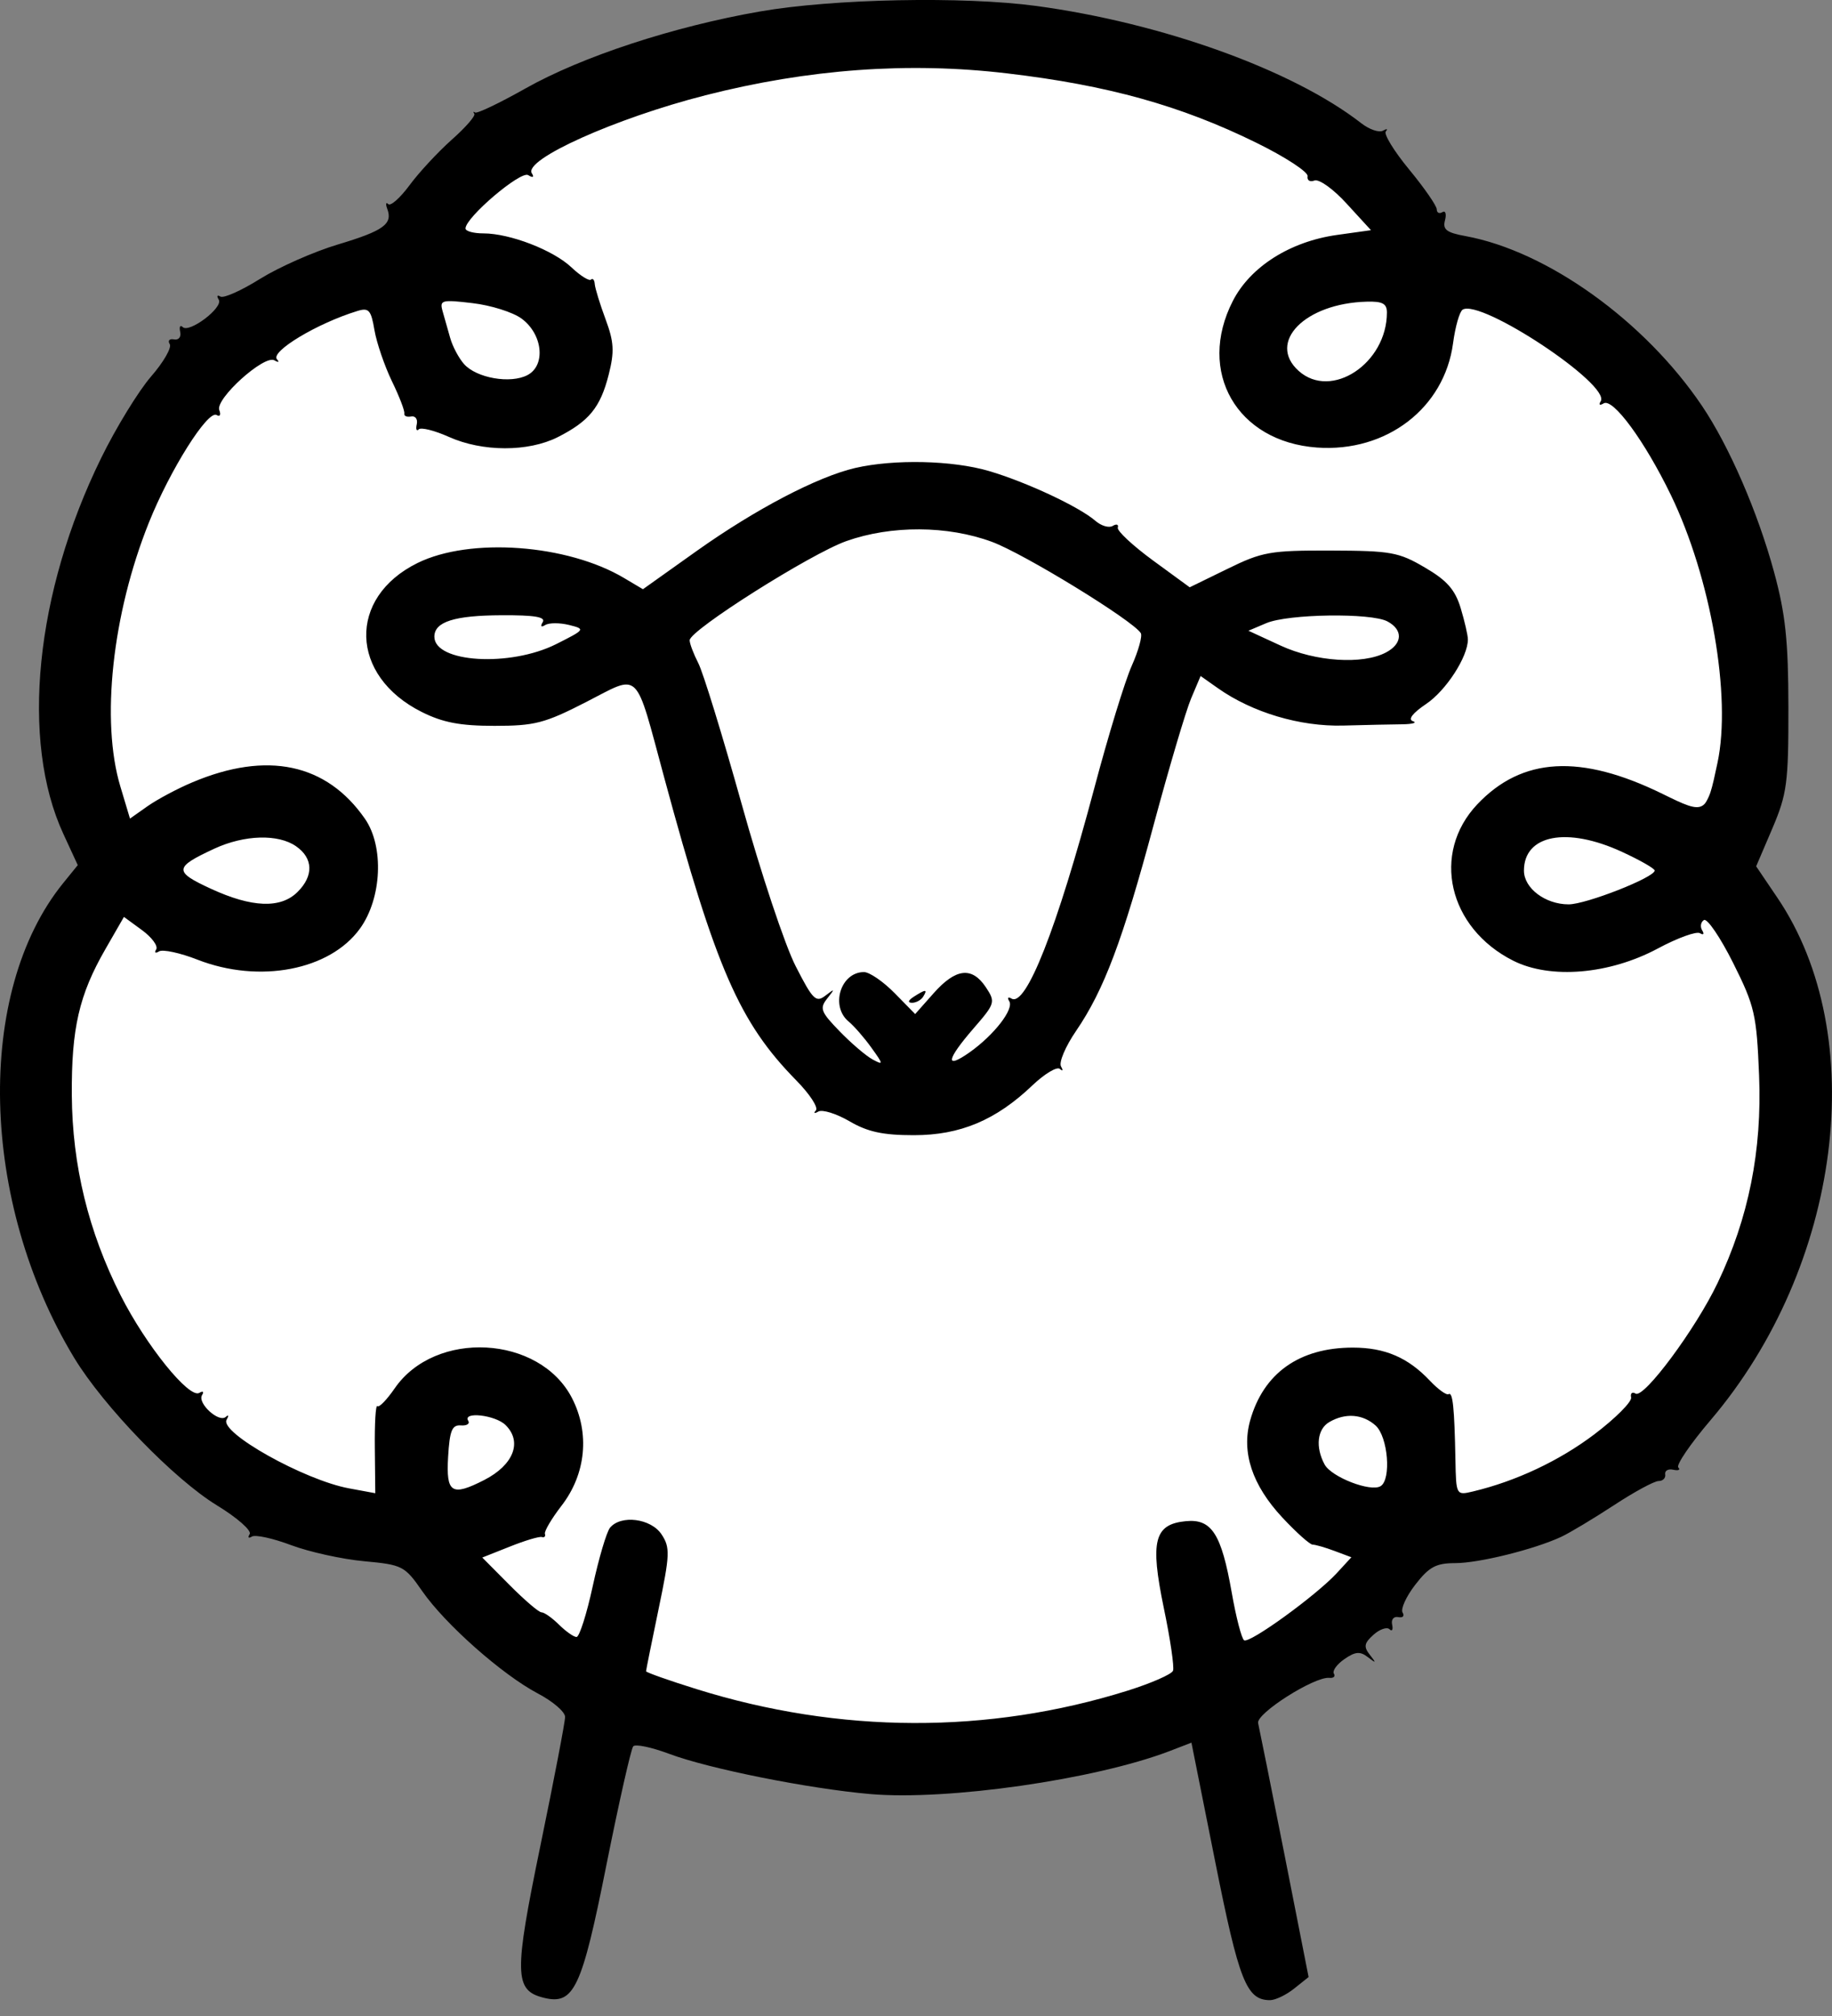 <svg width="20" height="22" viewBox="0 0 20 22" fill="none" xmlns="http://www.w3.org/2000/svg">
<rect x="0" y="0" width="20" height="22" fill="#808080" stroke="none"/>
<path d="M4.5 3L5.5 1.5L8 0.5H10H12L14 1.5L15 2.5L16 3L17.5 3.5L19 6V8L18.5 9L19 10L19.5 11L19 14L17.5 16L16.5 16.5H15V17.5L13 18.5L12 19H9.5L6.5 18.5L5 17L4.5 16.5H3.5L2 15.5L0.5 13.5V12L1 10L1.5 9.5L1 8.5L1.5 5L3 3.5L4.5 3Z" fill="white"/>
<path fill-rule="evenodd" clip-rule="evenodd" d="M8.298 0.125C7.354 0.289 6.354 0.617 5.737 0.965C5.455 1.124 5.208 1.242 5.187 1.228C5.167 1.214 5.163 1.22 5.178 1.242C5.194 1.263 5.082 1.392 4.929 1.527C4.777 1.663 4.57 1.886 4.469 2.024C4.367 2.161 4.264 2.253 4.238 2.227C4.213 2.202 4.208 2.226 4.228 2.28C4.29 2.445 4.186 2.519 3.689 2.668C3.427 2.746 3.046 2.915 2.841 3.042C2.637 3.17 2.441 3.258 2.406 3.236C2.371 3.215 2.363 3.23 2.388 3.27C2.441 3.355 2.065 3.64 1.994 3.569C1.967 3.542 1.955 3.566 1.967 3.621C1.98 3.677 1.95 3.714 1.9 3.704C1.85 3.694 1.829 3.717 1.853 3.755C1.877 3.793 1.785 3.953 1.649 4.109C1.513 4.266 1.267 4.666 1.104 4.999C0.384 6.466 0.221 8.083 0.692 9.101L0.849 9.441L0.689 9.638C-0.275 10.829 -0.221 13.115 0.81 14.818C1.133 15.35 1.899 16.141 2.369 16.428C2.589 16.562 2.749 16.703 2.726 16.741C2.702 16.779 2.713 16.791 2.75 16.768C2.788 16.745 2.98 16.787 3.179 16.862C3.377 16.936 3.735 17.015 3.974 17.037C4.394 17.076 4.418 17.088 4.609 17.363C4.861 17.726 5.484 18.276 5.871 18.48C6.035 18.566 6.17 18.681 6.169 18.737C6.169 18.792 6.048 19.422 5.901 20.135C5.61 21.544 5.613 21.721 5.936 21.801C6.266 21.883 6.351 21.703 6.621 20.348C6.758 19.665 6.889 19.084 6.913 19.057C6.937 19.03 7.113 19.067 7.305 19.139C7.74 19.302 8.827 19.519 9.5 19.578C10.344 19.651 11.952 19.42 12.766 19.11L13.007 19.017L13.267 20.319C13.527 21.621 13.608 21.827 13.865 21.827C13.923 21.827 14.042 21.77 14.128 21.701L14.286 21.575L14.023 20.24C13.878 19.506 13.748 18.86 13.735 18.804C13.71 18.7 14.349 18.294 14.512 18.31C14.558 18.315 14.581 18.294 14.562 18.264C14.543 18.233 14.595 18.162 14.677 18.105C14.796 18.023 14.848 18.018 14.933 18.084C15.024 18.154 15.027 18.151 14.955 18.059C14.885 17.971 14.892 17.931 14.994 17.84C15.062 17.779 15.141 17.752 15.169 17.779C15.197 17.807 15.21 17.785 15.198 17.729C15.185 17.674 15.215 17.637 15.265 17.647C15.315 17.657 15.336 17.635 15.312 17.597C15.289 17.559 15.351 17.422 15.451 17.293C15.601 17.099 15.677 17.058 15.885 17.058C16.146 17.058 16.749 16.908 17.044 16.771C17.138 16.727 17.396 16.572 17.618 16.427C17.84 16.281 18.06 16.162 18.107 16.162C18.154 16.162 18.186 16.129 18.179 16.089C18.172 16.049 18.212 16.026 18.268 16.039C18.324 16.051 18.348 16.04 18.322 16.014C18.296 15.988 18.454 15.756 18.674 15.498C20.104 13.818 20.425 11.302 19.402 9.794L19.172 9.454L19.349 9.04C19.509 8.663 19.525 8.546 19.524 7.719C19.523 6.989 19.492 6.701 19.367 6.241C19.189 5.587 18.876 4.866 18.58 4.428C17.956 3.504 16.895 2.742 16.002 2.577C15.791 2.539 15.748 2.505 15.775 2.404C15.793 2.334 15.78 2.295 15.747 2.315C15.713 2.336 15.685 2.322 15.685 2.284C15.685 2.247 15.55 2.051 15.384 1.85C15.218 1.649 15.104 1.462 15.129 1.434C15.154 1.406 15.141 1.402 15.098 1.426C15.056 1.45 14.948 1.413 14.86 1.344C14.114 0.764 12.689 0.251 11.313 0.065C10.517 -0.042 9.096 -0.014 8.298 0.125ZM10.997 0.801C12.093 0.93 12.89 1.152 13.714 1.557C14.032 1.713 14.284 1.878 14.275 1.923C14.267 1.968 14.3 1.989 14.35 1.97C14.4 1.951 14.558 2.064 14.703 2.224L14.967 2.512L14.595 2.564C14.083 2.636 13.65 2.911 13.459 3.284C13.063 4.057 13.502 4.821 14.378 4.884C15.136 4.938 15.768 4.454 15.863 3.746C15.887 3.565 15.934 3.4 15.968 3.379C16.167 3.258 17.587 4.199 17.475 4.379C17.45 4.418 17.464 4.428 17.507 4.402C17.608 4.34 17.955 4.812 18.241 5.402C18.677 6.302 18.904 7.601 18.75 8.324C18.63 8.892 18.623 8.896 18.151 8.664C17.255 8.225 16.616 8.261 16.127 8.778C15.623 9.312 15.81 10.126 16.52 10.484C16.926 10.688 17.569 10.634 18.098 10.351C18.314 10.235 18.521 10.16 18.559 10.184C18.597 10.207 18.608 10.193 18.583 10.153C18.558 10.113 18.567 10.062 18.602 10.04C18.638 10.019 18.781 10.23 18.921 10.509C19.157 10.981 19.177 11.071 19.204 11.737C19.237 12.556 19.09 13.292 18.751 14.001C18.512 14.502 17.947 15.263 17.856 15.208C17.819 15.185 17.797 15.204 17.807 15.25C17.817 15.296 17.637 15.477 17.406 15.652C17.022 15.942 16.55 16.164 16.08 16.276C15.898 16.319 15.896 16.317 15.889 15.932C15.878 15.359 15.86 15.186 15.814 15.214C15.791 15.228 15.7 15.162 15.61 15.067C15.371 14.814 15.119 14.706 14.769 14.706C14.185 14.706 13.793 14.985 13.648 15.501C13.551 15.849 13.67 16.207 13.999 16.56C14.151 16.723 14.3 16.856 14.33 16.856C14.36 16.856 14.468 16.887 14.569 16.925L14.753 16.994L14.591 17.17C14.364 17.414 13.643 17.937 13.582 17.9C13.555 17.883 13.494 17.649 13.447 17.38C13.334 16.738 13.228 16.573 12.947 16.6C12.6 16.633 12.554 16.816 12.705 17.546C12.776 17.885 12.821 18.194 12.806 18.232C12.791 18.271 12.569 18.368 12.312 18.449C10.79 18.926 9.166 18.921 7.602 18.432C7.3 18.338 7.053 18.25 7.053 18.238C7.053 18.225 7.115 17.919 7.19 17.558C7.314 16.963 7.317 16.887 7.222 16.744C7.107 16.57 6.779 16.528 6.66 16.671C6.622 16.717 6.537 17.005 6.471 17.309C6.405 17.614 6.325 17.864 6.294 17.864C6.263 17.864 6.177 17.803 6.102 17.729C6.027 17.655 5.942 17.595 5.912 17.595C5.882 17.595 5.725 17.46 5.562 17.296L5.265 16.997L5.565 16.878C5.729 16.812 5.887 16.765 5.915 16.773C5.943 16.782 5.958 16.766 5.949 16.738C5.94 16.711 6.021 16.573 6.129 16.433C6.398 16.086 6.441 15.638 6.244 15.256C5.89 14.57 4.75 14.508 4.308 15.152C4.222 15.276 4.138 15.363 4.12 15.345C4.101 15.326 4.089 15.533 4.092 15.803L4.097 16.295L3.81 16.242C3.32 16.151 2.393 15.632 2.474 15.493C2.5 15.448 2.496 15.434 2.465 15.462C2.39 15.53 2.151 15.311 2.206 15.224C2.229 15.187 2.216 15.176 2.176 15.2C2.066 15.267 1.593 14.681 1.317 14.136C0.966 13.442 0.789 12.719 0.784 11.952C0.779 11.223 0.863 10.857 1.151 10.357L1.353 10.006L1.55 10.15C1.658 10.229 1.728 10.324 1.705 10.361C1.682 10.397 1.696 10.407 1.737 10.382C1.777 10.358 1.966 10.398 2.157 10.473C2.832 10.736 3.602 10.588 3.93 10.133C4.169 9.802 4.194 9.237 3.984 8.935C3.565 8.331 2.915 8.193 2.101 8.537C1.938 8.605 1.718 8.723 1.612 8.797L1.419 8.933L1.314 8.583C1.099 7.869 1.225 6.702 1.625 5.704C1.856 5.127 2.27 4.471 2.365 4.529C2.401 4.551 2.414 4.527 2.394 4.475C2.347 4.354 2.884 3.869 2.995 3.932C3.04 3.958 3.053 3.953 3.024 3.921C2.948 3.838 3.462 3.528 3.901 3.394C4.026 3.355 4.051 3.383 4.088 3.603C4.112 3.742 4.198 3.993 4.278 4.159C4.359 4.325 4.42 4.484 4.414 4.512C4.408 4.539 4.441 4.554 4.488 4.545C4.534 4.536 4.562 4.574 4.55 4.629C4.537 4.685 4.548 4.71 4.572 4.685C4.597 4.661 4.745 4.698 4.901 4.768C5.267 4.932 5.765 4.933 6.088 4.771C6.431 4.597 6.554 4.447 6.645 4.089C6.709 3.836 6.703 3.732 6.611 3.484C6.55 3.32 6.497 3.147 6.493 3.101C6.49 3.055 6.471 3.032 6.452 3.051C6.433 3.07 6.338 3.011 6.241 2.92C6.042 2.73 5.567 2.547 5.278 2.547C5.17 2.547 5.082 2.523 5.082 2.493C5.082 2.373 5.684 1.861 5.766 1.911C5.818 1.943 5.834 1.935 5.806 1.891C5.713 1.742 6.714 1.292 7.7 1.04C8.826 0.753 9.919 0.673 10.997 0.801ZM5.693 3.476C5.925 3.646 5.961 3.986 5.759 4.093C5.574 4.191 5.202 4.126 5.066 3.973C5.009 3.909 4.941 3.781 4.915 3.689C4.889 3.596 4.851 3.463 4.831 3.393C4.798 3.275 4.823 3.268 5.158 3.308C5.358 3.331 5.599 3.407 5.693 3.476ZM15.141 3.41C15.141 3.965 14.535 4.367 14.178 4.048C13.829 3.735 14.246 3.31 14.92 3.292C15.092 3.287 15.141 3.313 15.141 3.41ZM9.336 5.107C8.923 5.203 8.247 5.557 7.605 6.013L7.019 6.43L6.815 6.309C6.195 5.939 5.131 5.861 4.558 6.144C3.792 6.521 3.816 7.376 4.605 7.77C4.835 7.885 5.024 7.921 5.399 7.921C5.837 7.921 5.946 7.893 6.397 7.662C6.999 7.354 6.925 7.282 7.253 8.492C7.816 10.572 8.072 11.157 8.691 11.788C8.839 11.938 8.936 12.086 8.907 12.118C8.878 12.149 8.89 12.155 8.934 12.13C8.978 12.105 9.131 12.153 9.274 12.236C9.472 12.352 9.639 12.388 9.976 12.388C10.482 12.388 10.872 12.225 11.271 11.844C11.405 11.717 11.54 11.636 11.571 11.665C11.603 11.693 11.608 11.681 11.583 11.637C11.558 11.594 11.631 11.42 11.747 11.251C12.053 10.803 12.256 10.263 12.596 8.996C12.763 8.376 12.946 7.758 13.003 7.623L13.107 7.377L13.297 7.511C13.672 7.775 14.191 7.93 14.662 7.918C14.907 7.911 15.199 7.905 15.311 7.904C15.423 7.902 15.475 7.887 15.425 7.87C15.368 7.851 15.421 7.782 15.568 7.683C15.786 7.537 16.025 7.168 16.025 6.978C16.025 6.933 15.989 6.778 15.946 6.635C15.885 6.435 15.796 6.333 15.555 6.193C15.27 6.025 15.183 6.01 14.527 6.008C13.866 6.006 13.779 6.022 13.4 6.208L12.988 6.409L12.587 6.116C12.366 5.954 12.193 5.793 12.203 5.758C12.214 5.723 12.189 5.714 12.148 5.739C12.107 5.764 12.023 5.739 11.96 5.685C11.782 5.53 11.204 5.26 10.796 5.14C10.397 5.023 9.761 5.009 9.336 5.107ZM10.829 5.913C11.177 6.041 12.368 6.771 12.454 6.909C12.473 6.94 12.429 7.1 12.356 7.264C12.282 7.429 12.098 8.029 11.947 8.599C11.537 10.139 11.2 10.994 11.042 10.897C11.005 10.875 10.994 10.887 11.018 10.926C11.072 11.012 10.852 11.295 10.585 11.484C10.313 11.675 10.331 11.566 10.628 11.223C10.865 10.95 10.869 10.935 10.763 10.774C10.611 10.546 10.435 10.566 10.194 10.837L9.991 11.066L9.766 10.837C9.642 10.711 9.492 10.608 9.432 10.608C9.177 10.608 9.062 10.981 9.265 11.148C9.323 11.196 9.435 11.324 9.513 11.433C9.645 11.616 9.646 11.626 9.527 11.562C9.456 11.524 9.294 11.386 9.167 11.255C8.96 11.042 8.945 11.004 9.031 10.896C9.117 10.788 9.115 10.785 9.011 10.865C8.908 10.945 8.873 10.91 8.686 10.543C8.57 10.318 8.305 9.522 8.097 8.775C7.888 8.028 7.675 7.335 7.623 7.236C7.572 7.136 7.529 7.024 7.529 6.987C7.529 6.878 8.846 6.045 9.239 5.905C9.729 5.731 10.346 5.734 10.829 5.913ZM5.925 6.789C5.896 6.836 5.907 6.849 5.952 6.821C5.994 6.795 6.11 6.795 6.212 6.82C6.393 6.865 6.39 6.869 6.072 7.029C5.568 7.282 4.742 7.232 4.742 6.948C4.742 6.785 4.961 6.716 5.477 6.714C5.836 6.712 5.96 6.733 5.925 6.789ZM15.146 6.781C15.319 6.873 15.313 7.024 15.131 7.12C14.876 7.255 14.361 7.221 13.98 7.045L13.629 6.883L13.825 6.8C14.064 6.699 14.966 6.686 15.146 6.781ZM3.232 9.235C3.42 9.365 3.426 9.559 3.247 9.735C3.063 9.917 2.749 9.905 2.301 9.698C1.895 9.511 1.899 9.465 2.343 9.26C2.669 9.11 3.037 9.099 3.232 9.235ZM17.707 9.296C17.903 9.386 18.064 9.478 18.064 9.5C18.064 9.575 17.315 9.869 17.125 9.869C16.87 9.869 16.637 9.693 16.637 9.501C16.637 9.109 17.107 9.019 17.707 9.296ZM9.976 10.877C9.915 10.916 9.906 10.942 9.955 10.943C9.999 10.944 10.055 10.914 10.078 10.877C10.13 10.793 10.106 10.793 9.976 10.877ZM5.519 15.551C5.705 15.734 5.607 15.986 5.288 16.15C4.93 16.333 4.869 16.294 4.892 15.899C4.909 15.612 4.934 15.548 5.031 15.555C5.096 15.56 5.132 15.537 5.112 15.505C5.046 15.4 5.408 15.441 5.519 15.551ZM15.017 15.556C15.153 15.678 15.191 16.145 15.072 16.218C14.963 16.285 14.536 16.119 14.461 15.982C14.358 15.792 14.38 15.594 14.513 15.518C14.688 15.416 14.877 15.431 15.017 15.556Z" fill="black"/>
</svg>
